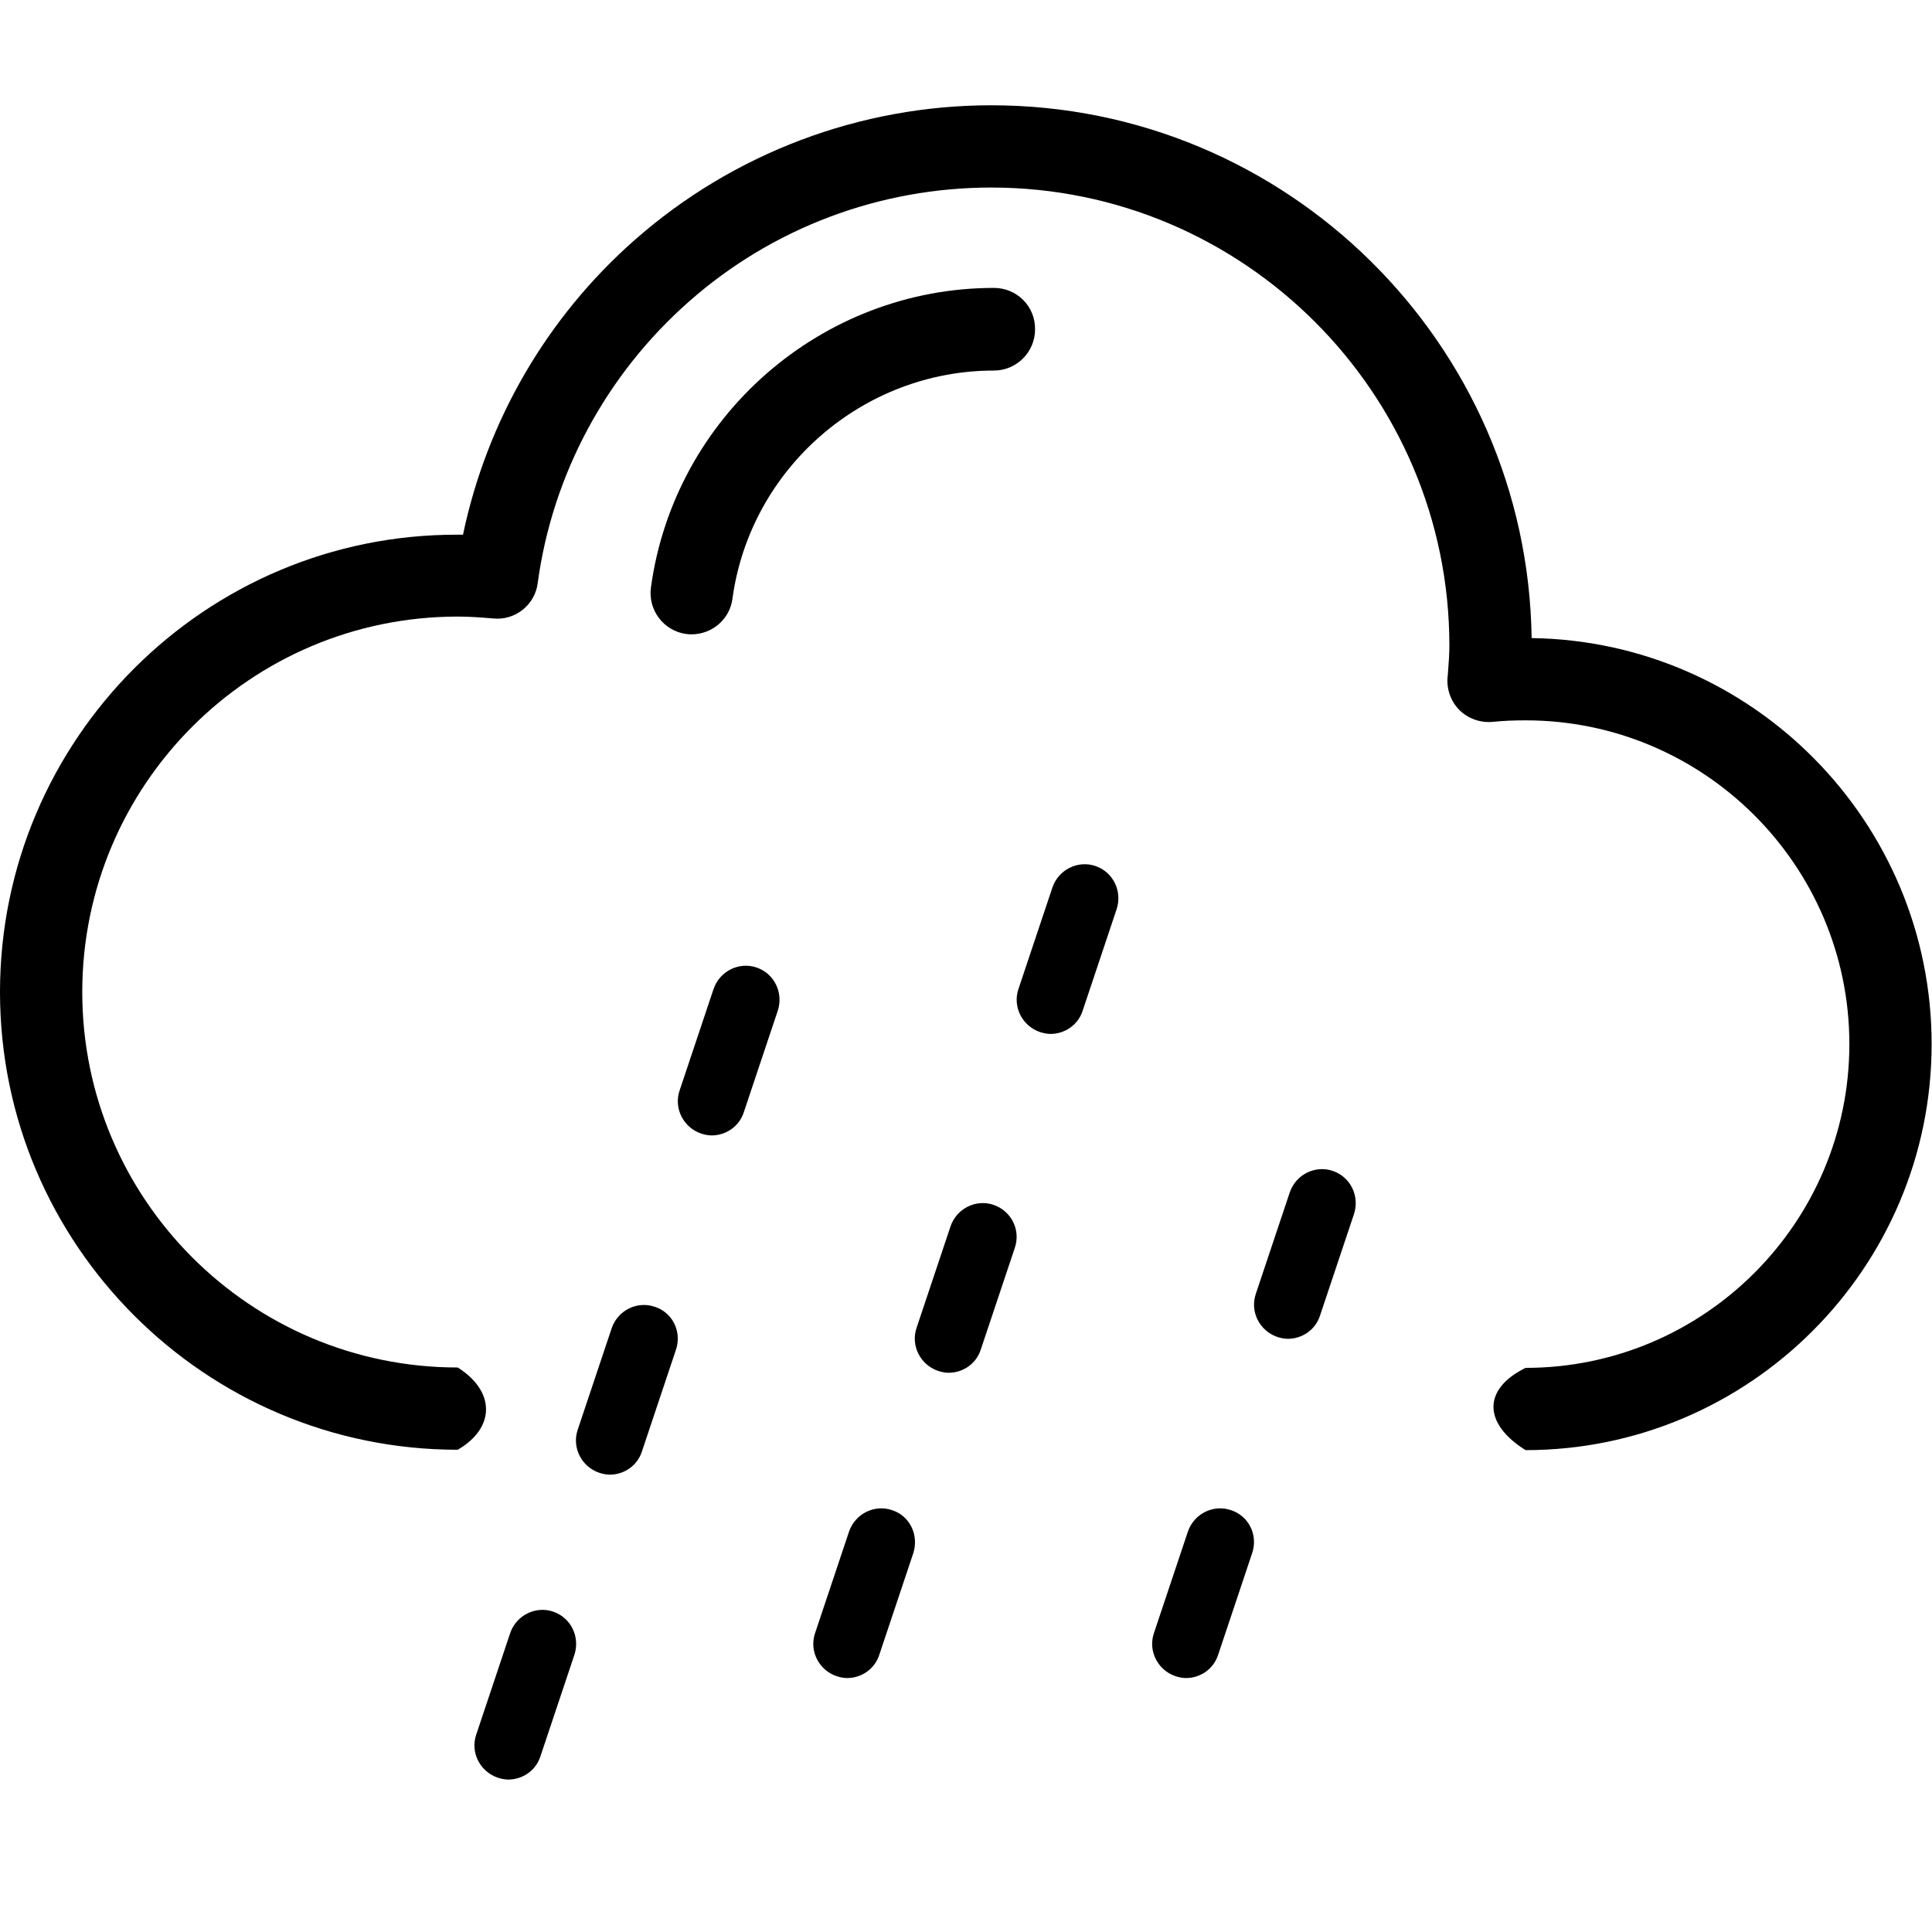 <?xml version="1.0" encoding="utf-8"?>
<!-- Generator: Adobe Illustrator 19.0.0, SVG Export Plug-In . SVG Version: 6.00 Build 0)  -->
<svg version="1.1" id="Layer_1" xmlns="http://www.w3.org/2000/svg" xmlns:xlink="http://www.w3.org/1999/xlink" x="0px" y="0px"
	 viewBox="-41 164.9 512 512" style="enable-background:new -41 164.9 512 512;" xml:space="preserve">
<g>
	<g>
		<path d="M159.5,421.3c-4.7-1.6-9.8,1-11.4,5.7l-9,26.9c-1.6,4.7,1,9.8,5.7,11.4c0.9,0.3,1.9,0.5,2.8,0.5c3.8,0,7.3-2.4,8.5-6.1
			l9-26.9C166.7,428,164.2,422.9,159.5,421.3z"/>
	</g>
</g>
<g>
	<g>
		<path d="M132.5,511.2c-4.7-1.6-9.8,1-11.4,5.7l-9,26.9c-1.6,4.7,1,9.8,5.7,11.4c0.9,0.3,1.9,0.5,2.8,0.5c3.8,0,7.3-2.4,8.5-6.1
			l9-26.9C139.8,517.8,137.2,512.7,132.5,511.2z"/>
	</g>
</g>
<g>
	<g>
		<path d="M105.6,592c-4.7-1.6-9.8,1-11.4,5.7l-9,26.9c-1.6,4.7,1,9.8,5.7,11.4c0.9,0.3,1.9,0.5,2.8,0.5c3.8,0,7.3-2.4,8.5-6.1
			l9-26.9C112.8,598.7,110.3,593.6,105.6,592z"/>
	</g>
</g>
<g>
	<g>
		<path d="M249.3,394.4c-4.7-1.6-9.8,1-11.4,5.7l-9,26.9c-1.6,4.7,1,9.8,5.7,11.4c0.9,0.3,1.9,0.5,2.8,0.5c3.8,0,7.3-2.4,8.5-6.1
			l9-26.9C256.5,401.1,254,396,249.3,394.4z"/>
	</g>
</g>
<g>
	<g>
		<path d="M222.3,484.2c-4.7-1.6-9.8,1-11.4,5.7l-9,26.9c-1.6,4.7,1,9.8,5.7,11.4c0.9,0.3,1.9,0.5,2.8,0.5c3.8,0,7.3-2.4,8.5-6.1
			l9-26.9C229.6,490.9,227,485.8,222.3,484.2z"/>
	</g>
</g>
<g>
	<g>
		<path d="M195.4,565.1c-4.7-1.6-9.8,1-11.4,5.7l-9,26.9c-1.6,4.7,1,9.8,5.7,11.4c0.9,0.3,1.9,0.5,2.8,0.5c3.8,0,7.3-2.4,8.5-6.1
			l9-26.9C202.6,571.7,200.1,566.6,195.4,565.1z"/>
	</g>
</g>
<g>
	<g>
		<path d="M312.2,475.2c-4.7-1.6-9.8,1-11.4,5.7l-9,26.9c-1.6,4.7,1,9.8,5.7,11.4c0.9,0.3,1.9,0.5,2.8,0.5c3.8,0,7.3-2.4,8.5-6.1
			l9-26.9C319.4,481.9,316.9,476.8,312.2,475.2z"/>
	</g>
</g>
<g>
	<g>
		<path d="M285.2,565.1c-4.7-1.6-9.8,1-11.4,5.7l-9,26.9c-1.6,4.7,1,9.8,5.7,11.4c0.9,0.3,1.9,0.5,2.8,0.5c3.8,0,7.3-2.4,8.5-6.1
			l9-26.9C292.5,571.7,289.9,566.6,285.2,565.1z"/>
	</g>
</g>
<g>
	<g>
		<path d="M80.3,527.3c-54.9,0-99.5-44.6-99.5-99.5s44.6-99.5,99.5-99.5c2.9,0,6,0.2,9.4,0.5c5.8,0.6,11.1-3.6,11.8-9.4
			c3.9-28.8,18.2-55.3,40.1-74.6c22.1-19.5,50.5-30.2,80.1-30.2c66.9,0,121.4,54.5,121.4,121.4c0,2.4-0.2,4.9-0.4,7.5l-0.1,1.1
			c-0.2,3.2,1,6.4,3.3,8.6c2.3,2.2,5.5,3.3,8.7,3c2.9-0.3,5.8-0.4,8.7-0.4c47.3,0,85.8,38.5,85.8,85.8s-38.5,85.8-85.8,85.8
			c-11.6,5.7-11.1,14.9,0,21.8c59.3,0,107.6-48.3,107.6-107.6c0-58.8-47.4-106.8-106-107.6c-1.1-78.1-64.9-141.2-143.2-141.2
			c-34.8,0-68.4,12.7-94.5,35.7c-23.3,20.5-39.2,48-45.5,78.1c-0.5,0-0.9,0-1.4,0C13.4,306.4-41,360.9-41,427.8
			S13.4,549.1,80.3,549.1C90.3,543.3,90.3,533.6,80.3,527.3z"/>
	</g>
</g>
<g>
	<g>
		<path d="M222.4,241.2c-45.7,0-84.7,34.1-90.9,79.4c-0.8,6,3.4,11.5,9.3,12.3c0.5,0.1,1,0.1,1.5,0.1c5.4,0,10.1-4,10.8-9.4
			c4.7-34.5,34.5-60.5,69.3-60.5c6,0,10.9-4.9,10.9-10.9C233.4,246.1,228.5,241.2,222.4,241.2z"/>
	</g>
</g>
</svg>

